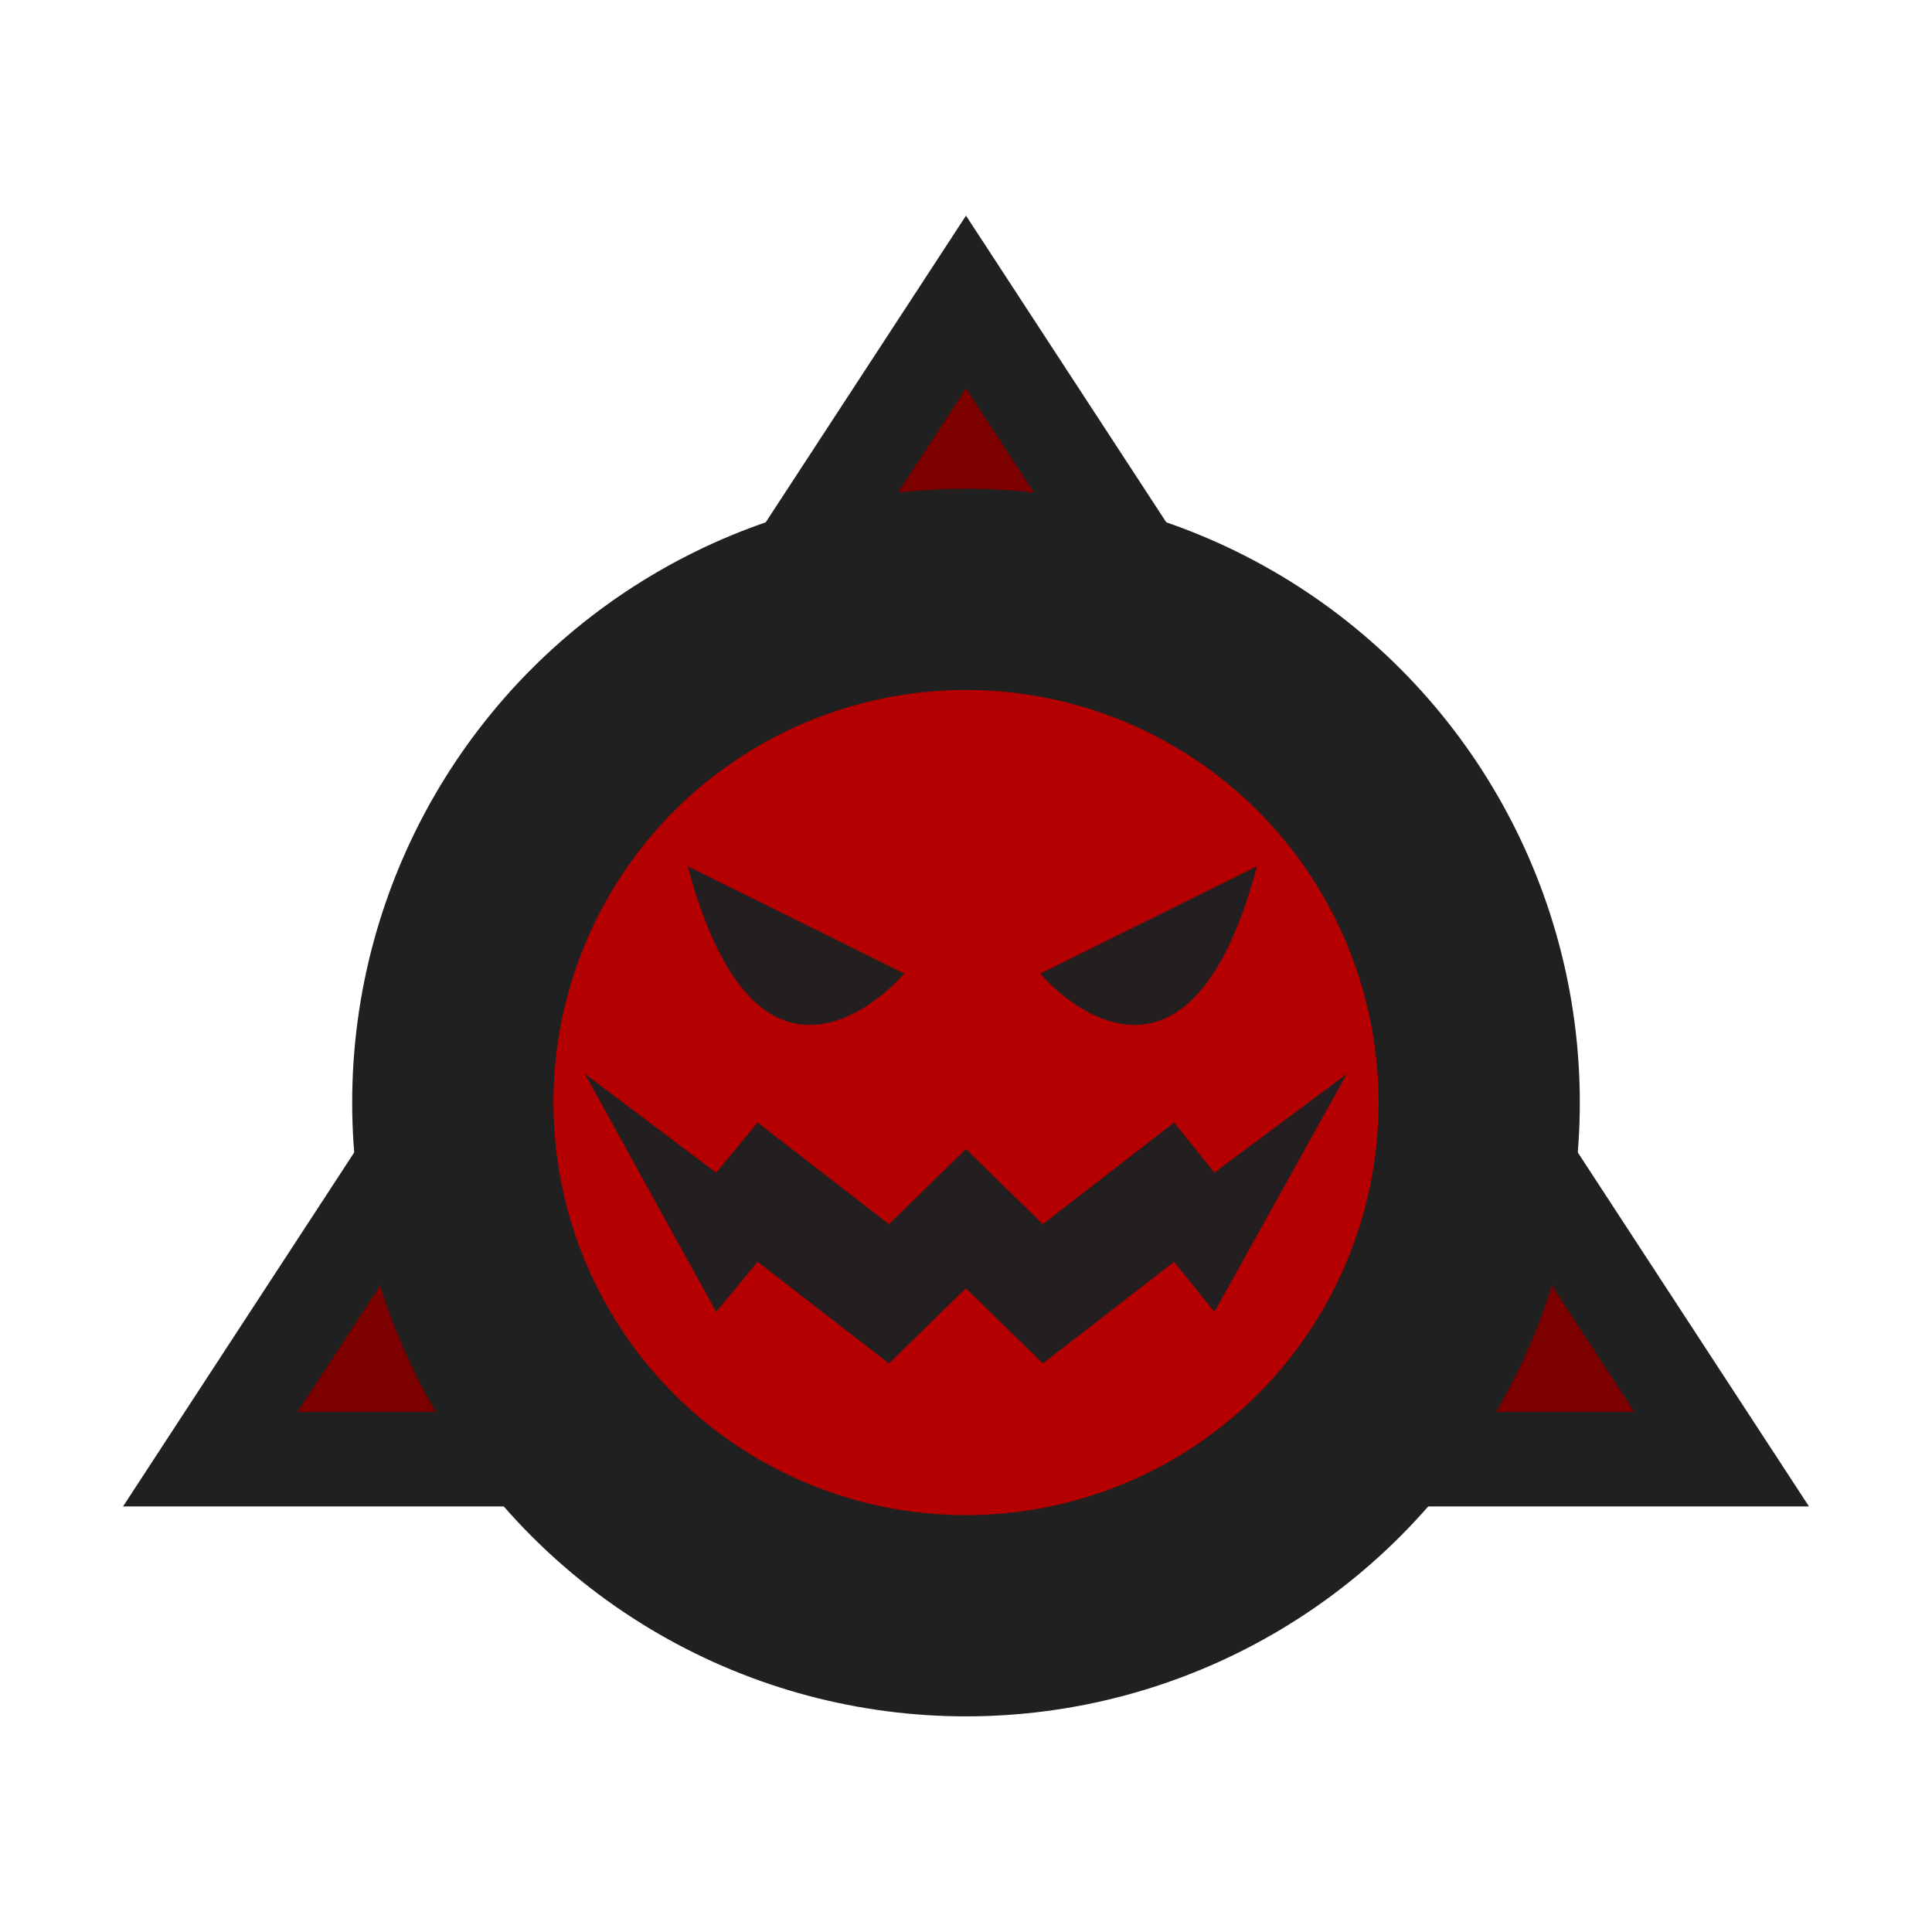 <?xml version="1.0" encoding="UTF-8" standalone="no"?>
<svg
   xmlns:dc="http://purl.org/dc/elements/1.1/"
   xmlns:cc="http://creativecommons.org/ns#"
   xmlns:rdf="http://www.w3.org/1999/02/22-rdf-syntax-ns#"
   xmlns:svg="http://www.w3.org/2000/svg"
   xmlns="http://www.w3.org/2000/svg"
   xmlns:sodipodi="http://sodipodi.sourceforge.net/DTD/sodipodi-0.dtd"
   xmlns:inkscape="http://www.inkscape.org/namespaces/inkscape"
   style="isolation:isolate"
   width="96"
   height="96"
   version="1.1"
   id="svg10"
   sodipodi:docname="proj-mirv-mini-02.svg"
   inkscape:version="0.92.2 (5c3e80d, 2017-08-06)">
  <defs
     id="defs14" />
  <sodipodi:namedview
     pagecolor="#ffffff"
     bordercolor="#666666"
     borderopacity="1"
     objecttolerance="10"
     gridtolerance="10"
     guidetolerance="10"
     inkscape:pageopacity="0"
     inkscape:pageshadow="2"
     inkscape:window-width="1920"
     inkscape:window-height="1017"
     id="namedview12"
     showgrid="true"
     inkscape:object-paths="true"
     inkscape:snap-intersection-paths="true"
     inkscape:snap-smooth-nodes="true"
     inkscape:snap-midpoints="true"
     inkscape:zoom="3.6875"
     inkscape:cx="29.843328"
     inkscape:cy="75.93011"
     inkscape:window-x="1912"
     inkscape:window-y="-8"
     inkscape:window-maximized="1"
     inkscape:current-layer="svg10">
    <inkscape:grid
       type="xygrid"
       id="grid823"
       empspacing="4"
       spacingy="4"
       spacingx="4" />
  </sodipodi:namedview>
  <path
     sodipodi:nodetypes="cccc"
     inkscape:connector-curvature="0"
     id="path837"
     d="M 85.551,72.507 H 10.449 l 37.551,-57.5 z"
     style="fill:#7c0000;fill-opacity:1;stroke:#202020;stroke-width:4.694;stroke-linecap:round;stroke-linejoin:miter;stroke-miterlimit:4;stroke-dasharray:none;stroke-opacity:1"
     inkscape:transform-center-x="-1.2729162"
     inkscape:transform-center-y="-5.1028301" />
  <circle
     style="fill:#b40000;fill-opacity:1;stroke:#202020;stroke-width:10;stroke-linecap:round;stroke-linejoin:miter;stroke-miterlimit:4;stroke-dasharray:none;stroke-opacity:1"
     id="path835"
     cx="48"
     cy="54.785"
     r="25.5" />
  <g
     id="g840"
     transform="matrix(0.147,0,0,0.173,23.437,46.077)">
    <path
       id="path6"
       d="m 73.051,-17.527 73.2,30.8 c -0.4,0.4 -48.4,48.4 -73.2,-30.8 z"
       style="fill:#231f20"
       inkscape:connector-curvature="0" />
    <g
       id="g18"
       transform="translate(-6.198,-154.497)">
      <polygon
         id="polygon14"
         points="147.249,279.77 102.849,250.57 88.849,264.97 44.449,196.57 88.849,224.97 102.849,210.57 147.249,239.77 173.249,218.17 199.249,239.77 243.649,210.57 257.249,224.97 302.049,196.57 257.249,264.97 243.649,250.57 199.249,279.77 173.249,258.17 "
         style="fill:#231f20" />
      <path
         id="path16"
         d="m 271.649,136.97 -73.2,30.8 c 0,0.4 48.4,48.4 73.2,-30.8 z"
         style="fill:#231f20"
         inkscape:connector-curvature="0" />
    </g>
  </g>
</svg>
